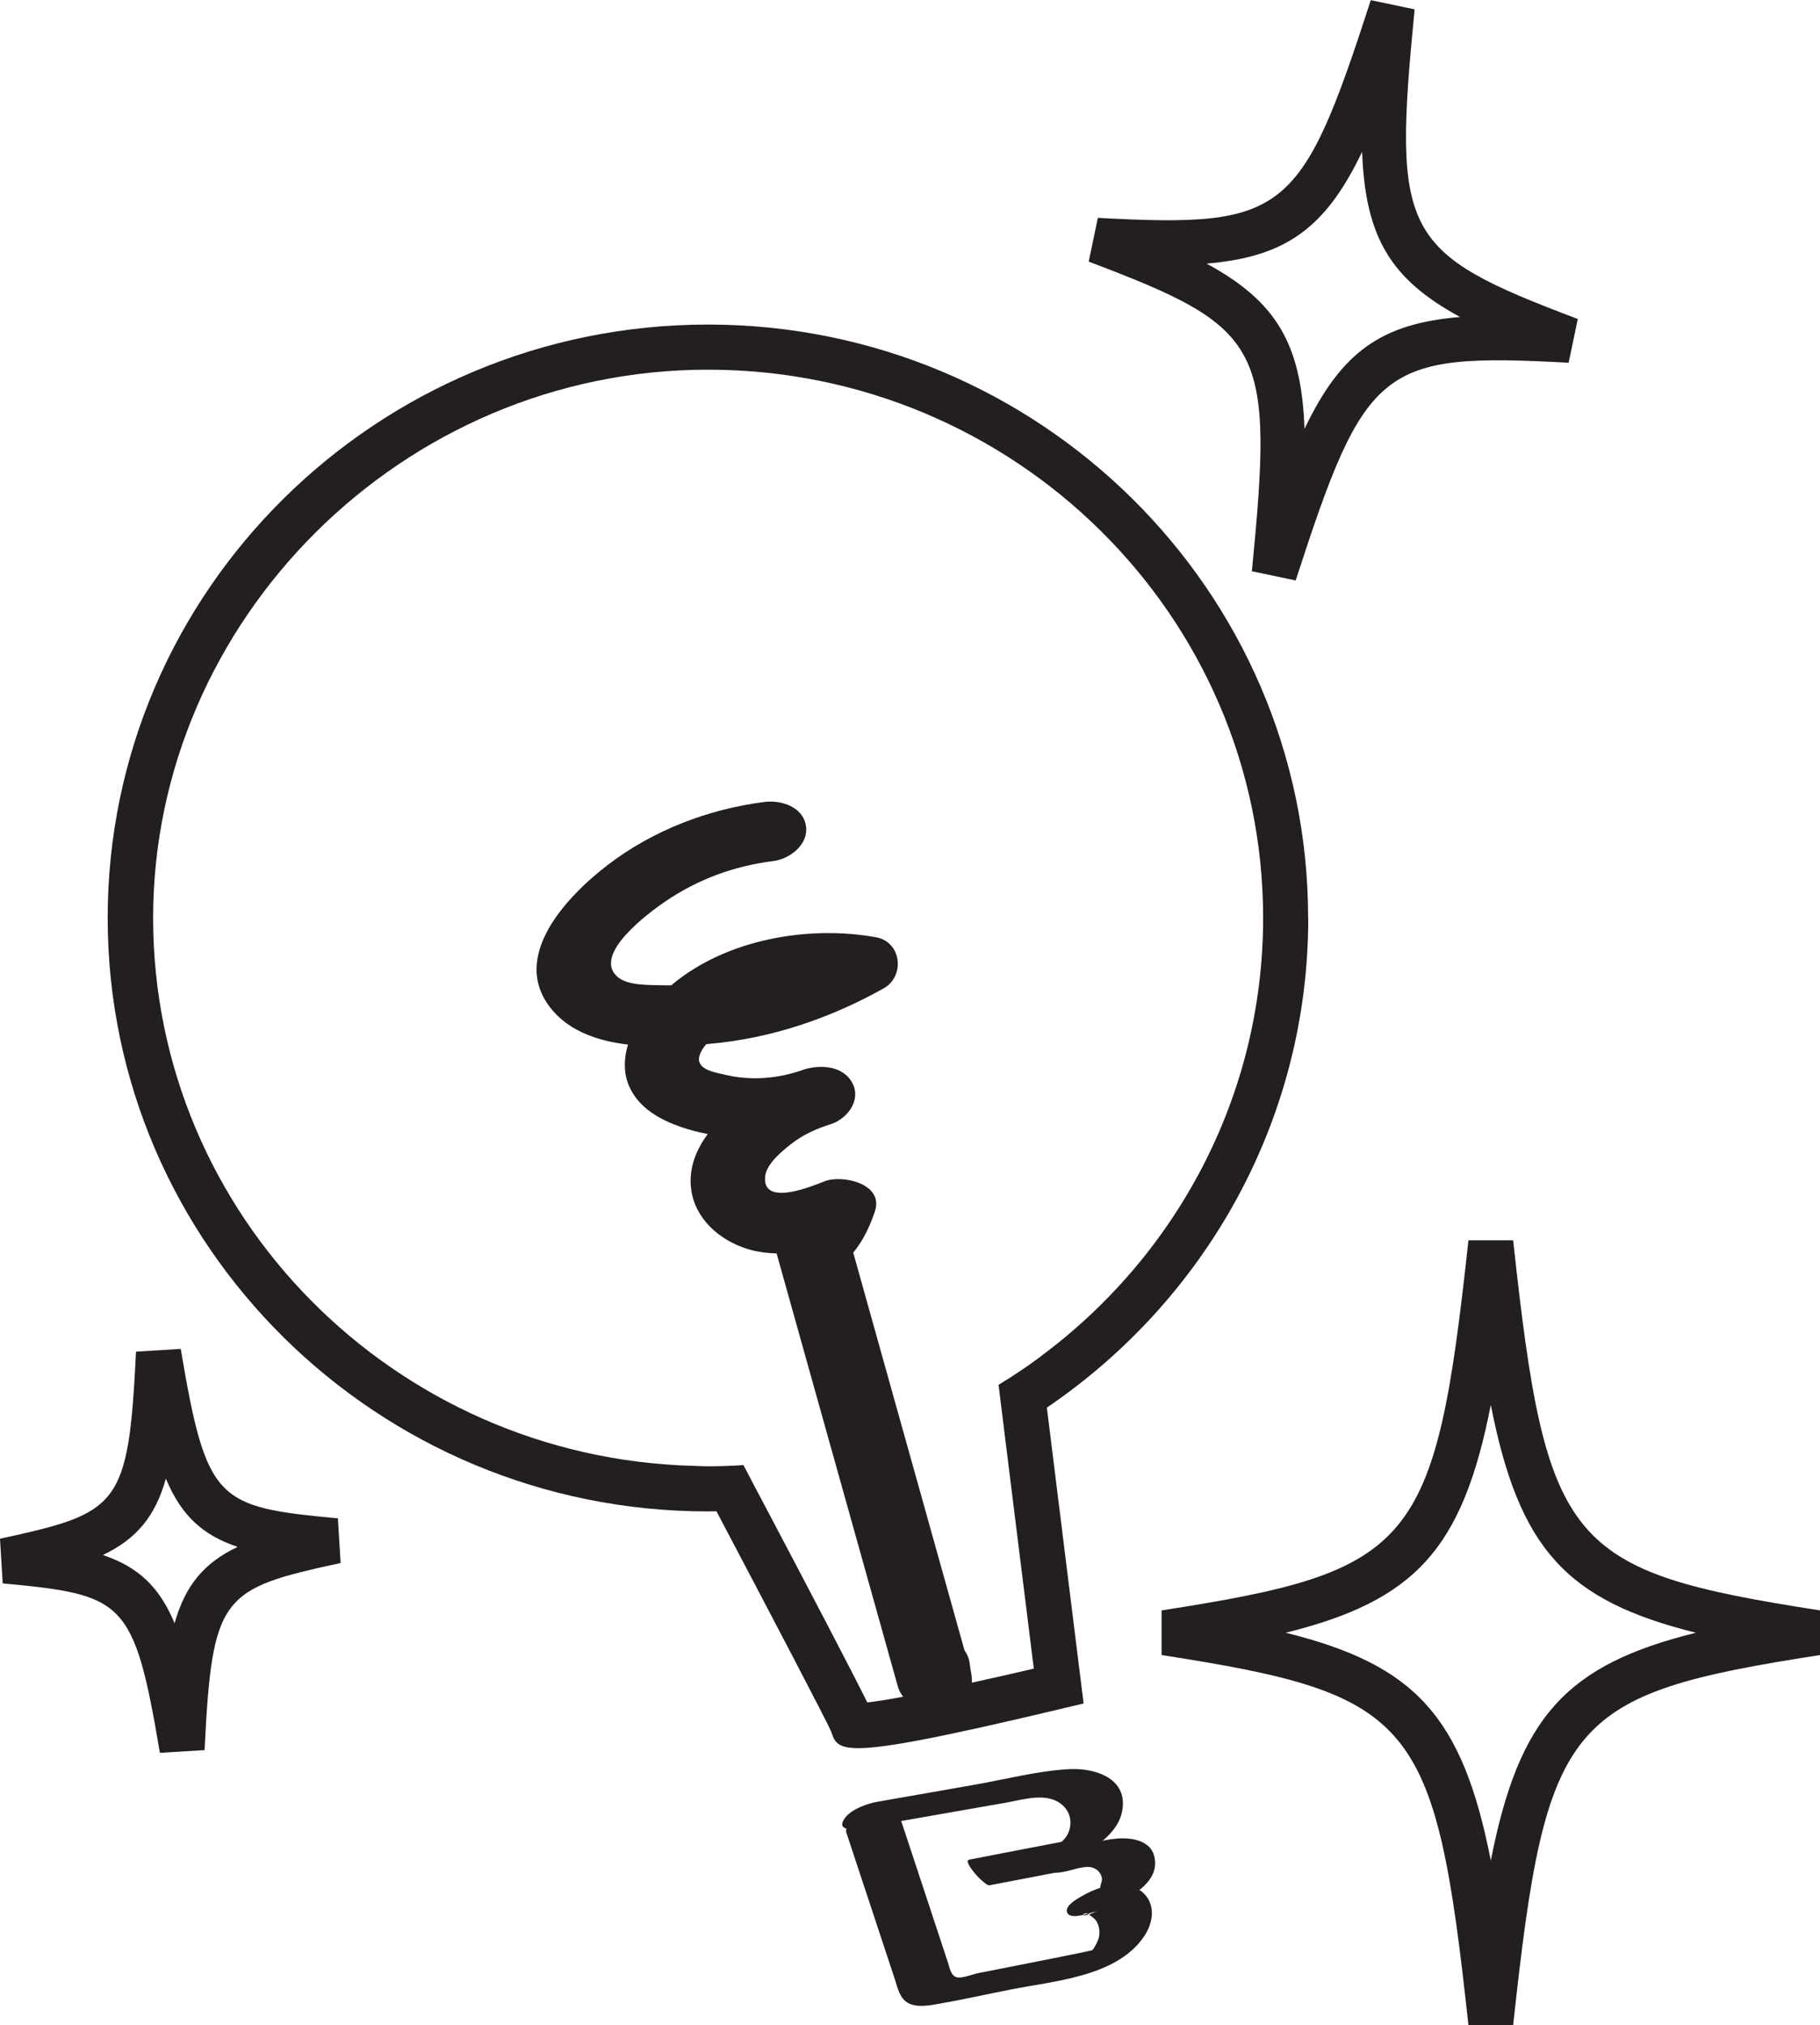 <svg width="80" height="89" viewBox="0 0 80 89" fill="none" xmlns="http://www.w3.org/2000/svg">
<g clip-path="url(#clip0_57_3)">
<path d="M57.5 40.342C57.5 25.96 45.666 14.263 31.117 14.263C16.567 14.263 4.733 25.96 4.733 40.342C4.733 54.725 16.567 66.422 31.117 66.422C31.242 66.422 31.367 66.415 31.492 66.415C33.773 70.739 36.351 75.659 36.529 76.083C36.674 76.514 36.773 76.826 37.729 76.826C38.902 76.826 41.361 76.355 46.767 75.068L47.631 74.863L46.016 61.86C52.951 57.152 57.506 49.268 57.506 40.342H57.5ZM45.732 59.625C45.139 60.063 44.526 60.474 43.893 60.858L44.157 63L45.442 73.331C44.526 73.543 43.603 73.755 42.719 73.948C42.726 73.848 42.719 73.742 42.706 73.636C42.673 73.437 42.64 73.245 42.614 73.046C42.581 72.841 42.502 72.675 42.396 72.529C40.768 66.7 39.133 60.878 37.505 55.05C37.94 54.519 38.236 53.903 38.461 53.226C38.856 51.999 36.997 51.608 36.226 51.92C35.738 52.112 33.477 53.067 33.635 51.688C33.701 51.144 34.353 50.607 34.756 50.289C35.303 49.858 35.903 49.593 36.569 49.387C37.261 49.135 37.847 48.352 37.478 47.617C37.083 46.834 36.068 46.774 35.342 47C34.209 47.411 32.989 47.51 31.815 47.219C31.486 47.139 30.84 47.046 30.734 46.648C30.675 46.416 30.846 46.125 31.044 45.886C31.097 45.886 31.15 45.879 31.196 45.873C33.892 45.634 36.476 44.759 38.836 43.439C39.792 42.909 39.634 41.397 38.513 41.191C35.56 40.654 31.914 41.264 29.508 43.3C29.383 43.3 29.264 43.306 29.139 43.3C28.585 43.28 27.596 43.333 27.135 42.922C26.021 41.934 28.552 40.09 29.238 39.62C30.668 38.645 32.27 38.055 33.984 37.843C34.716 37.75 35.547 37.12 35.428 36.304C35.303 35.455 34.334 35.15 33.609 35.243C31.143 35.555 28.717 36.483 26.726 38.002C24.939 39.368 22.322 42.08 24.28 44.394C25.084 45.342 26.311 45.753 27.603 45.906C27.418 46.522 27.398 47.185 27.675 47.782C28.104 48.711 29.027 49.215 29.95 49.533C30.332 49.666 30.714 49.758 31.11 49.838C30.53 50.62 30.213 51.522 30.418 52.484C30.688 53.737 31.815 54.612 33.002 54.93C33.378 55.03 33.76 55.076 34.136 55.083C35.909 61.422 37.689 67.768 39.463 74.107C39.509 74.286 39.594 74.432 39.7 74.564C39.034 74.691 38.487 74.777 38.124 74.817C37.393 73.351 35.468 69.671 33.688 66.302C33.338 65.646 33.002 65.003 32.679 64.386C32.171 64.419 31.657 64.439 31.136 64.439C30.906 64.439 30.681 64.426 30.457 64.419C17.312 64.061 6.731 53.405 6.731 40.342C6.731 27.279 17.661 16.246 31.117 16.246C44.572 16.246 55.522 27.054 55.522 40.336C55.522 48.213 51.672 55.222 45.732 59.618V59.625Z" fill="#231F20"/>
<path d="M47.874 84.133C47.874 84.133 47.842 84.106 47.822 84.1C47.763 84.12 47.69 84.133 47.611 84.153C47.611 84.186 47.69 84.193 47.874 84.126V84.133Z" fill="#231F20"/>
<path d="M50.077 83.065C50.591 82.661 50.914 82.144 50.716 81.507C50.564 81.016 50.024 80.831 49.569 80.797C49.239 80.771 48.903 80.811 48.58 80.871C48.541 80.877 48.501 80.89 48.461 80.904C48.962 80.479 49.345 79.962 49.358 79.299C49.391 78.052 47.993 77.694 47.005 77.747C45.633 77.82 44.242 78.185 42.891 78.424C41.454 78.676 40.016 78.928 38.579 79.18C38.111 79.259 37.333 79.531 37.083 79.982C36.951 80.221 37.043 80.32 37.208 80.36C37.188 80.42 37.182 80.479 37.201 80.532C37.913 82.687 38.625 84.842 39.337 86.991C39.456 87.362 39.542 87.806 39.904 88.019C40.3 88.244 40.86 88.131 41.282 88.058C42.344 87.873 43.398 87.634 44.453 87.428C46.345 87.05 49.035 86.878 50.261 85.141C50.703 84.517 50.835 83.656 50.182 83.125C50.156 83.099 50.116 83.085 50.09 83.065H50.077ZM48.376 82.959C48.086 83.052 47.815 83.178 47.585 83.311C47.407 83.41 46.78 83.748 46.906 84.047C46.991 84.259 47.341 84.219 47.611 84.153C47.611 84.113 47.71 84.053 47.822 84.1C47.855 84.093 47.881 84.08 47.901 84.08C47.993 84.053 48.099 84.02 48.211 83.987C48.072 84.06 47.96 84.106 47.875 84.133C47.881 84.133 47.888 84.139 47.895 84.153C47.974 84.232 48.079 84.279 48.152 84.372C48.31 84.577 48.356 84.849 48.31 85.108C48.27 85.313 48.072 85.671 48 85.711C48.013 85.704 47.571 85.804 47.466 85.824C45.983 86.129 44.493 86.414 43.003 86.712C42.759 86.759 42.317 86.944 42.073 86.898C41.796 86.845 41.744 86.48 41.671 86.255C41.434 85.539 41.197 84.816 40.959 84.1C40.511 82.74 40.063 81.381 39.614 80.028C41.15 79.757 42.693 79.491 44.229 79.219C45.02 79.08 46.108 78.715 46.767 79.392C47.064 79.697 47.123 80.128 46.971 80.519C46.899 80.698 46.787 80.831 46.662 80.943C45.31 81.202 43.952 81.461 42.601 81.726C42.396 81.766 42.739 82.183 42.792 82.256C42.91 82.402 43.042 82.548 43.187 82.668C43.253 82.721 43.405 82.866 43.491 82.853C44.447 82.668 45.403 82.488 46.358 82.303C46.471 82.303 46.583 82.29 46.708 82.27C46.965 82.23 47.242 82.13 47.512 82.077C47.525 82.077 47.538 82.077 47.552 82.071C47.644 82.057 47.73 82.044 47.815 82.044C48.092 82.044 48.343 82.203 48.422 82.475C48.481 82.674 48.356 82.8 48.362 82.966L48.376 82.959Z" fill="#231F20"/>
<path d="M7.028 77.031C5.887 70.288 5.452 70.089 0.119 69.585L0 67.622C5.241 66.481 5.643 66.23 5.979 59.4L7.944 59.28C9.084 66.024 9.52 66.223 14.853 66.727L14.972 68.689C9.731 69.83 9.328 70.082 8.992 76.912L7.028 77.031ZM4.522 68.338C6.078 68.862 7.001 69.731 7.674 71.335C8.148 69.664 8.966 68.689 10.443 67.98C8.887 67.456 7.964 66.588 7.291 64.983C6.817 66.654 5.999 67.629 4.522 68.338Z" fill="#231F20"/>
<path d="M56.953 25.509L55.028 25.105C55.997 15.185 55.595 14.422 47.855 11.498L48.257 9.575C56.511 10.013 57.183 9.476 60.255 0.007L62.181 0.411C61.211 10.331 61.614 11.094 69.353 14.018L68.951 15.941C60.697 15.496 60.025 16.034 56.953 25.509ZM53.037 11.584C56.082 13.242 57.203 15.079 57.342 18.845C58.963 15.45 60.73 14.217 64.178 13.931C61.132 12.274 60.012 10.437 59.873 6.671C58.251 10.059 56.485 11.292 53.037 11.584Z" fill="#231F20"/>
<path d="M66.512 89H64.547C63.084 75.533 62.2 74.465 51.059 72.734V70.772C62.207 69.041 63.084 67.973 64.547 54.506H66.512C67.975 67.973 68.859 69.041 80 70.772V72.734C68.852 74.465 67.969 75.533 66.512 89ZM56.518 71.753C62.194 73.165 64.284 75.413 65.53 81.766C66.776 75.413 68.865 73.165 74.542 71.753C68.865 70.341 66.776 68.093 65.53 61.74C64.284 68.093 62.194 70.341 56.518 71.753Z" fill="#231F20"/>
</g>
<defs>
<clipPath id="clip0_57_3">
<rect width="80" height="89" fill="white"/>
</clipPath>
</defs>
</svg>
